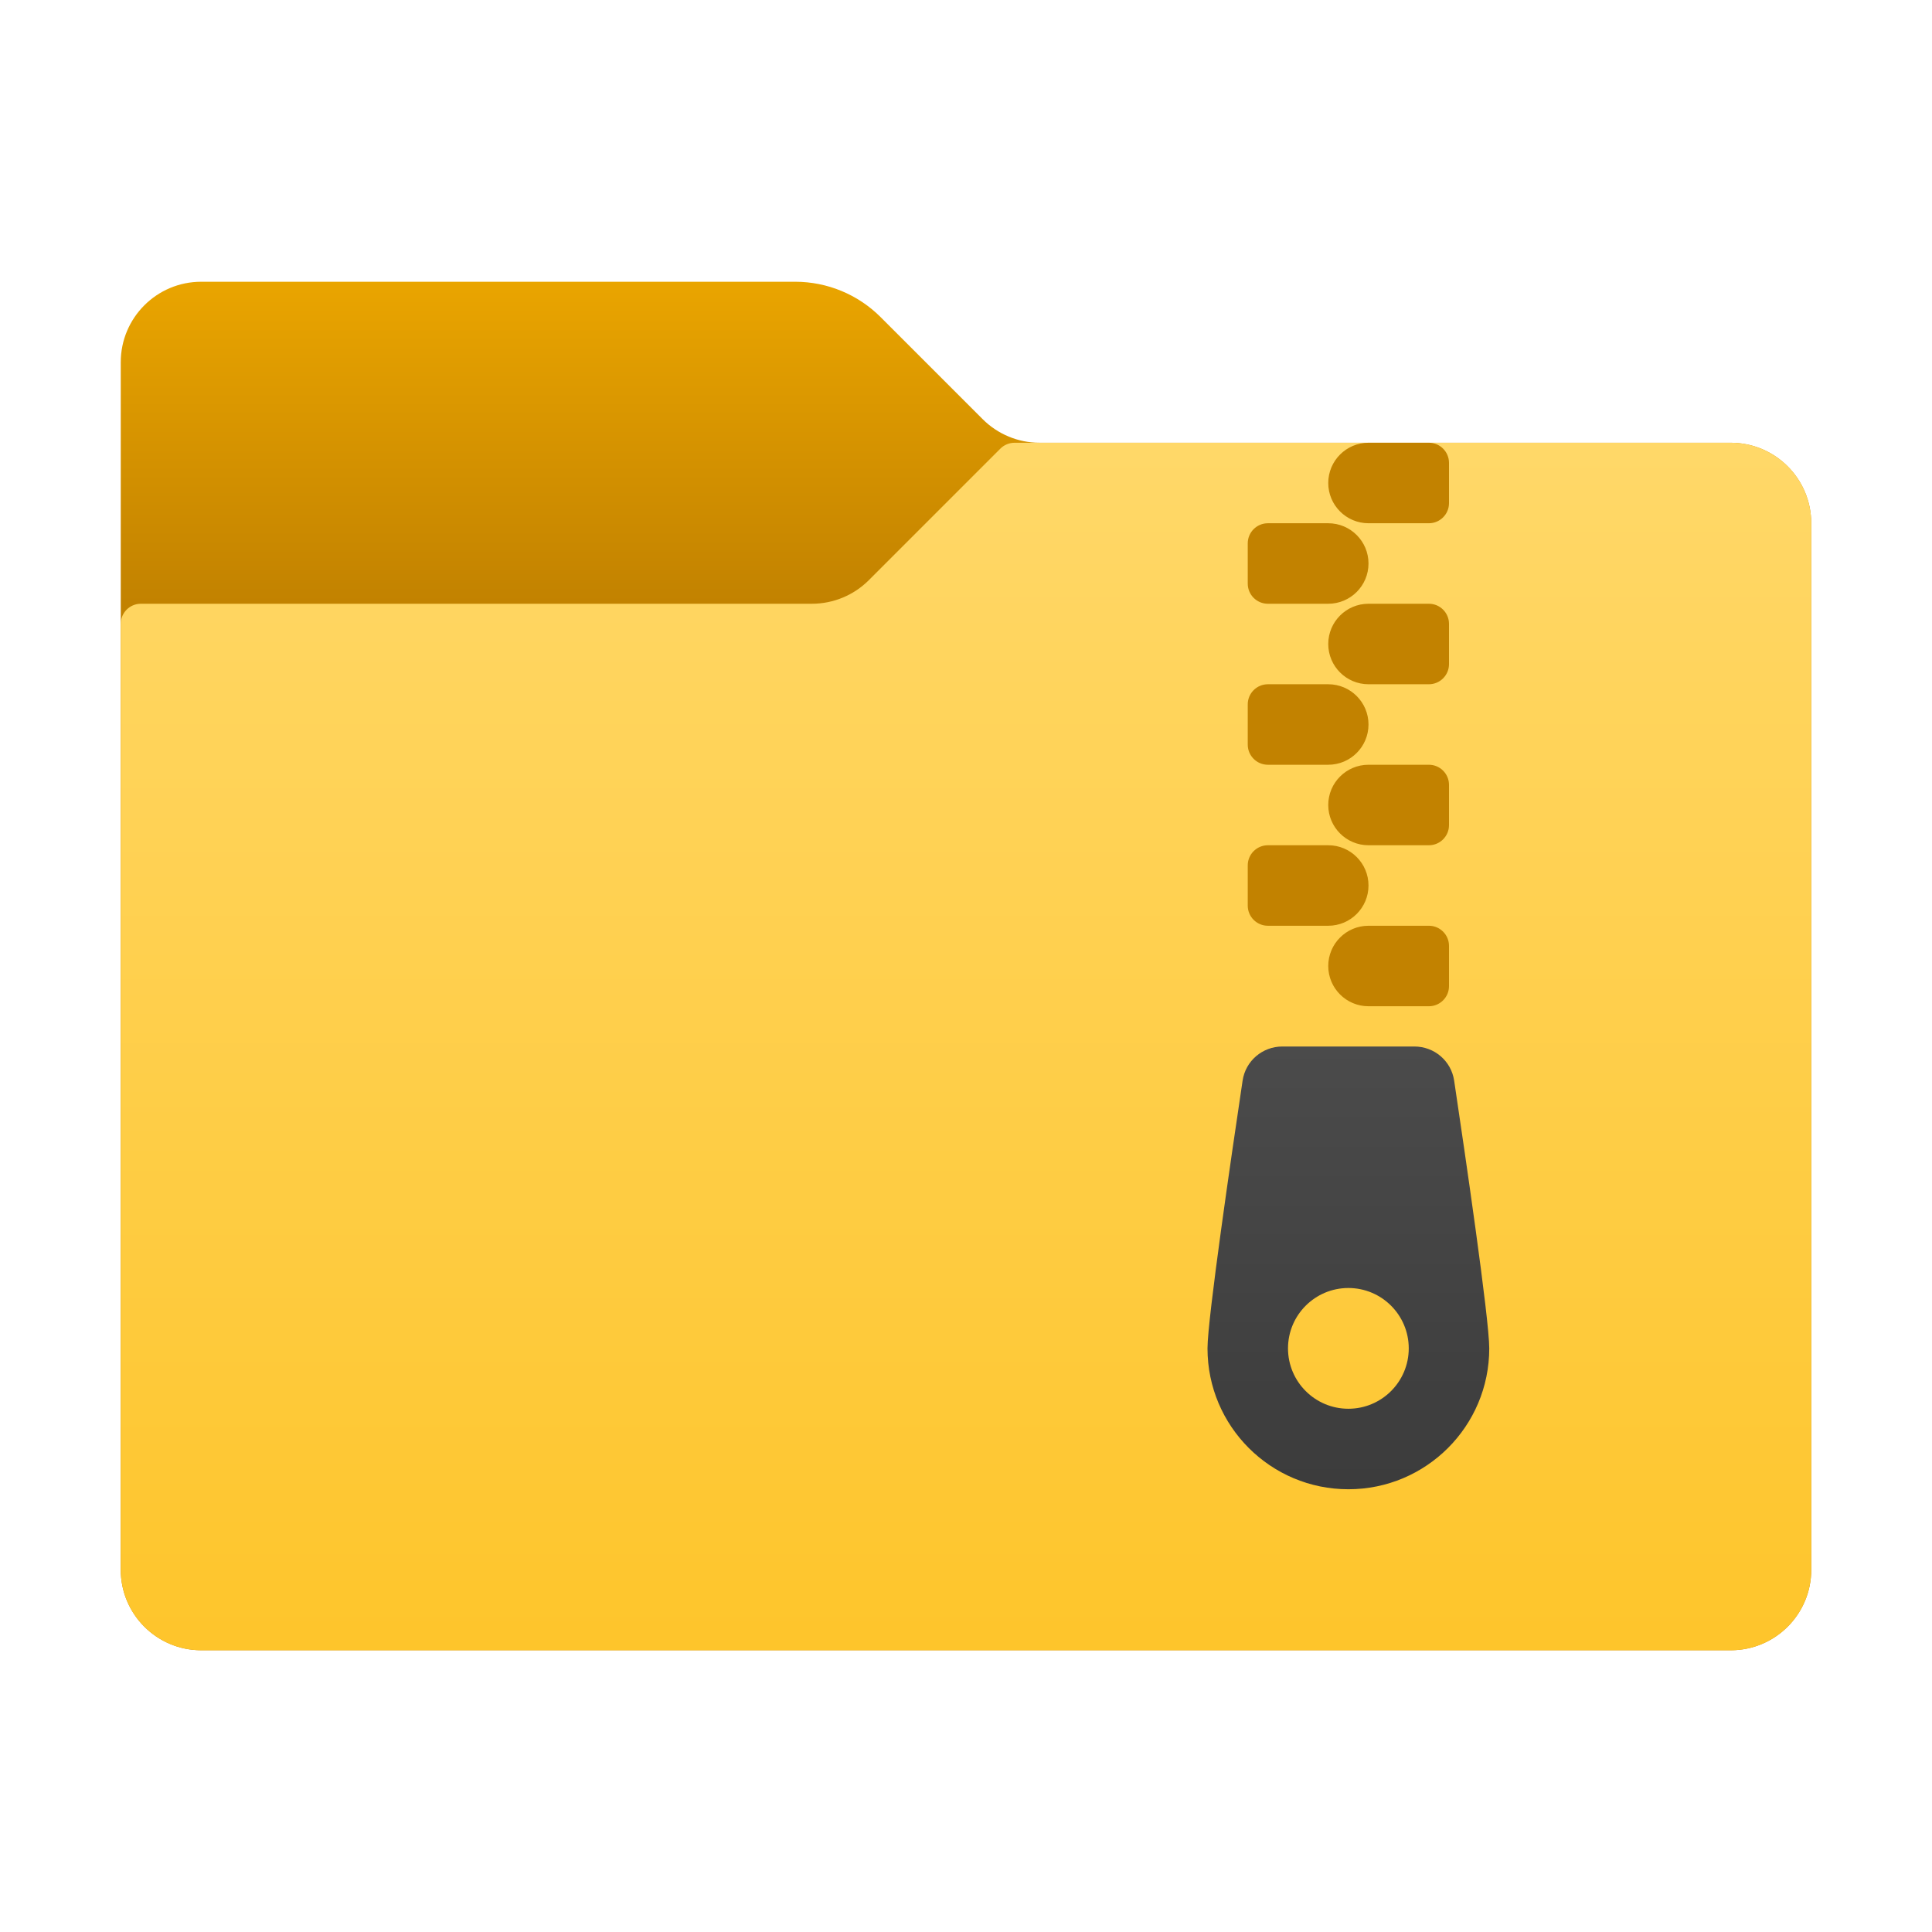 <svg xmlns="http://www.w3.org/2000/svg" viewBox="0 0 48 48" width="300px" height="300px"><linearGradient id="bwc2gTApiQRdrgZvACv8Ha" x1="24" x2="24" y1="6.708" y2="14.977" gradientUnits="userSpaceOnUse"><stop offset="0" stop-color="#eba600"/><stop offset="1" stop-color="#c28200"/></linearGradient><path fill="url(#bwc2gTApiQRdrgZvACv8Ha)" d="M24.414,10.414l-2.536-2.536C21.316,7.316,20.553,7,19.757,7L5,7C3.895,7,3,7.895,3,9l0,30	c0,1.105,0.895,2,2,2l38,0c1.105,0,2-0.895,2-2V13c0-1.105-0.895-2-2-2l-17.172,0C25.298,11,24.789,10.789,24.414,10.414z"/><linearGradient id="bwc2gTApiQRdrgZvACv8Hb" x1="24" x2="24" y1="10.854" y2="40.983" gradientUnits="userSpaceOnUse"><stop offset="0" stop-color="#ffd869"/><stop offset="1" stop-color="#fec52b"/></linearGradient><path fill="url(#bwc2gTApiQRdrgZvACv8Hb)" d="M21.586,14.414l3.268-3.268C24.947,11.053,25.074,11,25.207,11H43c1.105,0,2,0.895,2,2v26	c0,1.105-0.895,2-2,2H5c-1.105,0-2-0.895-2-2V15.5C3,15.224,3.224,15,3.5,15h16.672C20.702,15,21.211,14.789,21.586,14.414z"/><path fill="#c28200" d="M36,11.5v1c0,0.276-0.224,0.5-0.5,0.5H34c-0.552,0-1-0.448-1-1c0-0.552,0.448-1,1-1h1.5	C35.776,11,36,11.224,36,11.5z M34,14c0-0.552-0.448-1-1-1h-1.5c-0.276,0-0.5,0.224-0.5,0.5v1c0,0.276,0.224,0.5,0.5,0.5H33	C33.552,15,34,14.552,34,14z M33,16c0,0.552,0.448,1,1,1h1.5c0.276,0,0.5-0.224,0.5-0.5v-1c0-0.276-0.224-0.5-0.5-0.5H34	C33.448,15,33,15.448,33,16z M34,18c0-0.552-0.448-1-1-1h-1.5c-0.276,0-0.5,0.224-0.5,0.5v1c0,0.276,0.224,0.5,0.5,0.5H33	C33.552,19,34,18.552,34,18z M33,20c0,0.552,0.448,1,1,1h1.5c0.276,0,0.5-0.224,0.5-0.5v-1c0-0.276-0.224-0.5-0.5-0.5H34	C33.448,19,33,19.448,33,20z M33,24c0,0.552,0.448,1,1,1h1.5c0.276,0,0.5-0.224,0.5-0.5v-1c0-0.276-0.224-0.5-0.5-0.5H34	C33.448,23,33,23.448,33,24z M34,22c0-0.552-0.448-1-1-1h-1.5c-0.276,0-0.5,0.224-0.5,0.5v1c0,0.276,0.224,0.5,0.5,0.5H33	C33.552,23,34,22.552,34,22z"/><linearGradient id="bwc2gTApiQRdrgZvACv8Hc" x1="33.5" x2="33.5" y1="25.944" y2="37.581" gradientUnits="userSpaceOnUse"><stop offset="0" stop-color="#4b4b4b"/><stop offset="1" stop-color="#3b3b3b"/></linearGradient><path fill="url(#bwc2gTApiQRdrgZvACv8Hc)" d="M36.128,26.848C36.055,26.358,35.635,26,35.139,26h-3.279c-0.495,0-0.915,0.358-0.988,0.848	C30.603,28.65,30,32.761,30,33.5c0,1.933,1.567,3.5,3.5,3.5s3.5-1.567,3.5-3.5C37,32.761,36.397,28.65,36.128,26.848z M33.5,35	c-0.828,0-1.5-0.672-1.5-1.5s0.672-1.5,1.5-1.5s1.5,0.672,1.5,1.5S34.328,35,33.5,35z"/></svg>